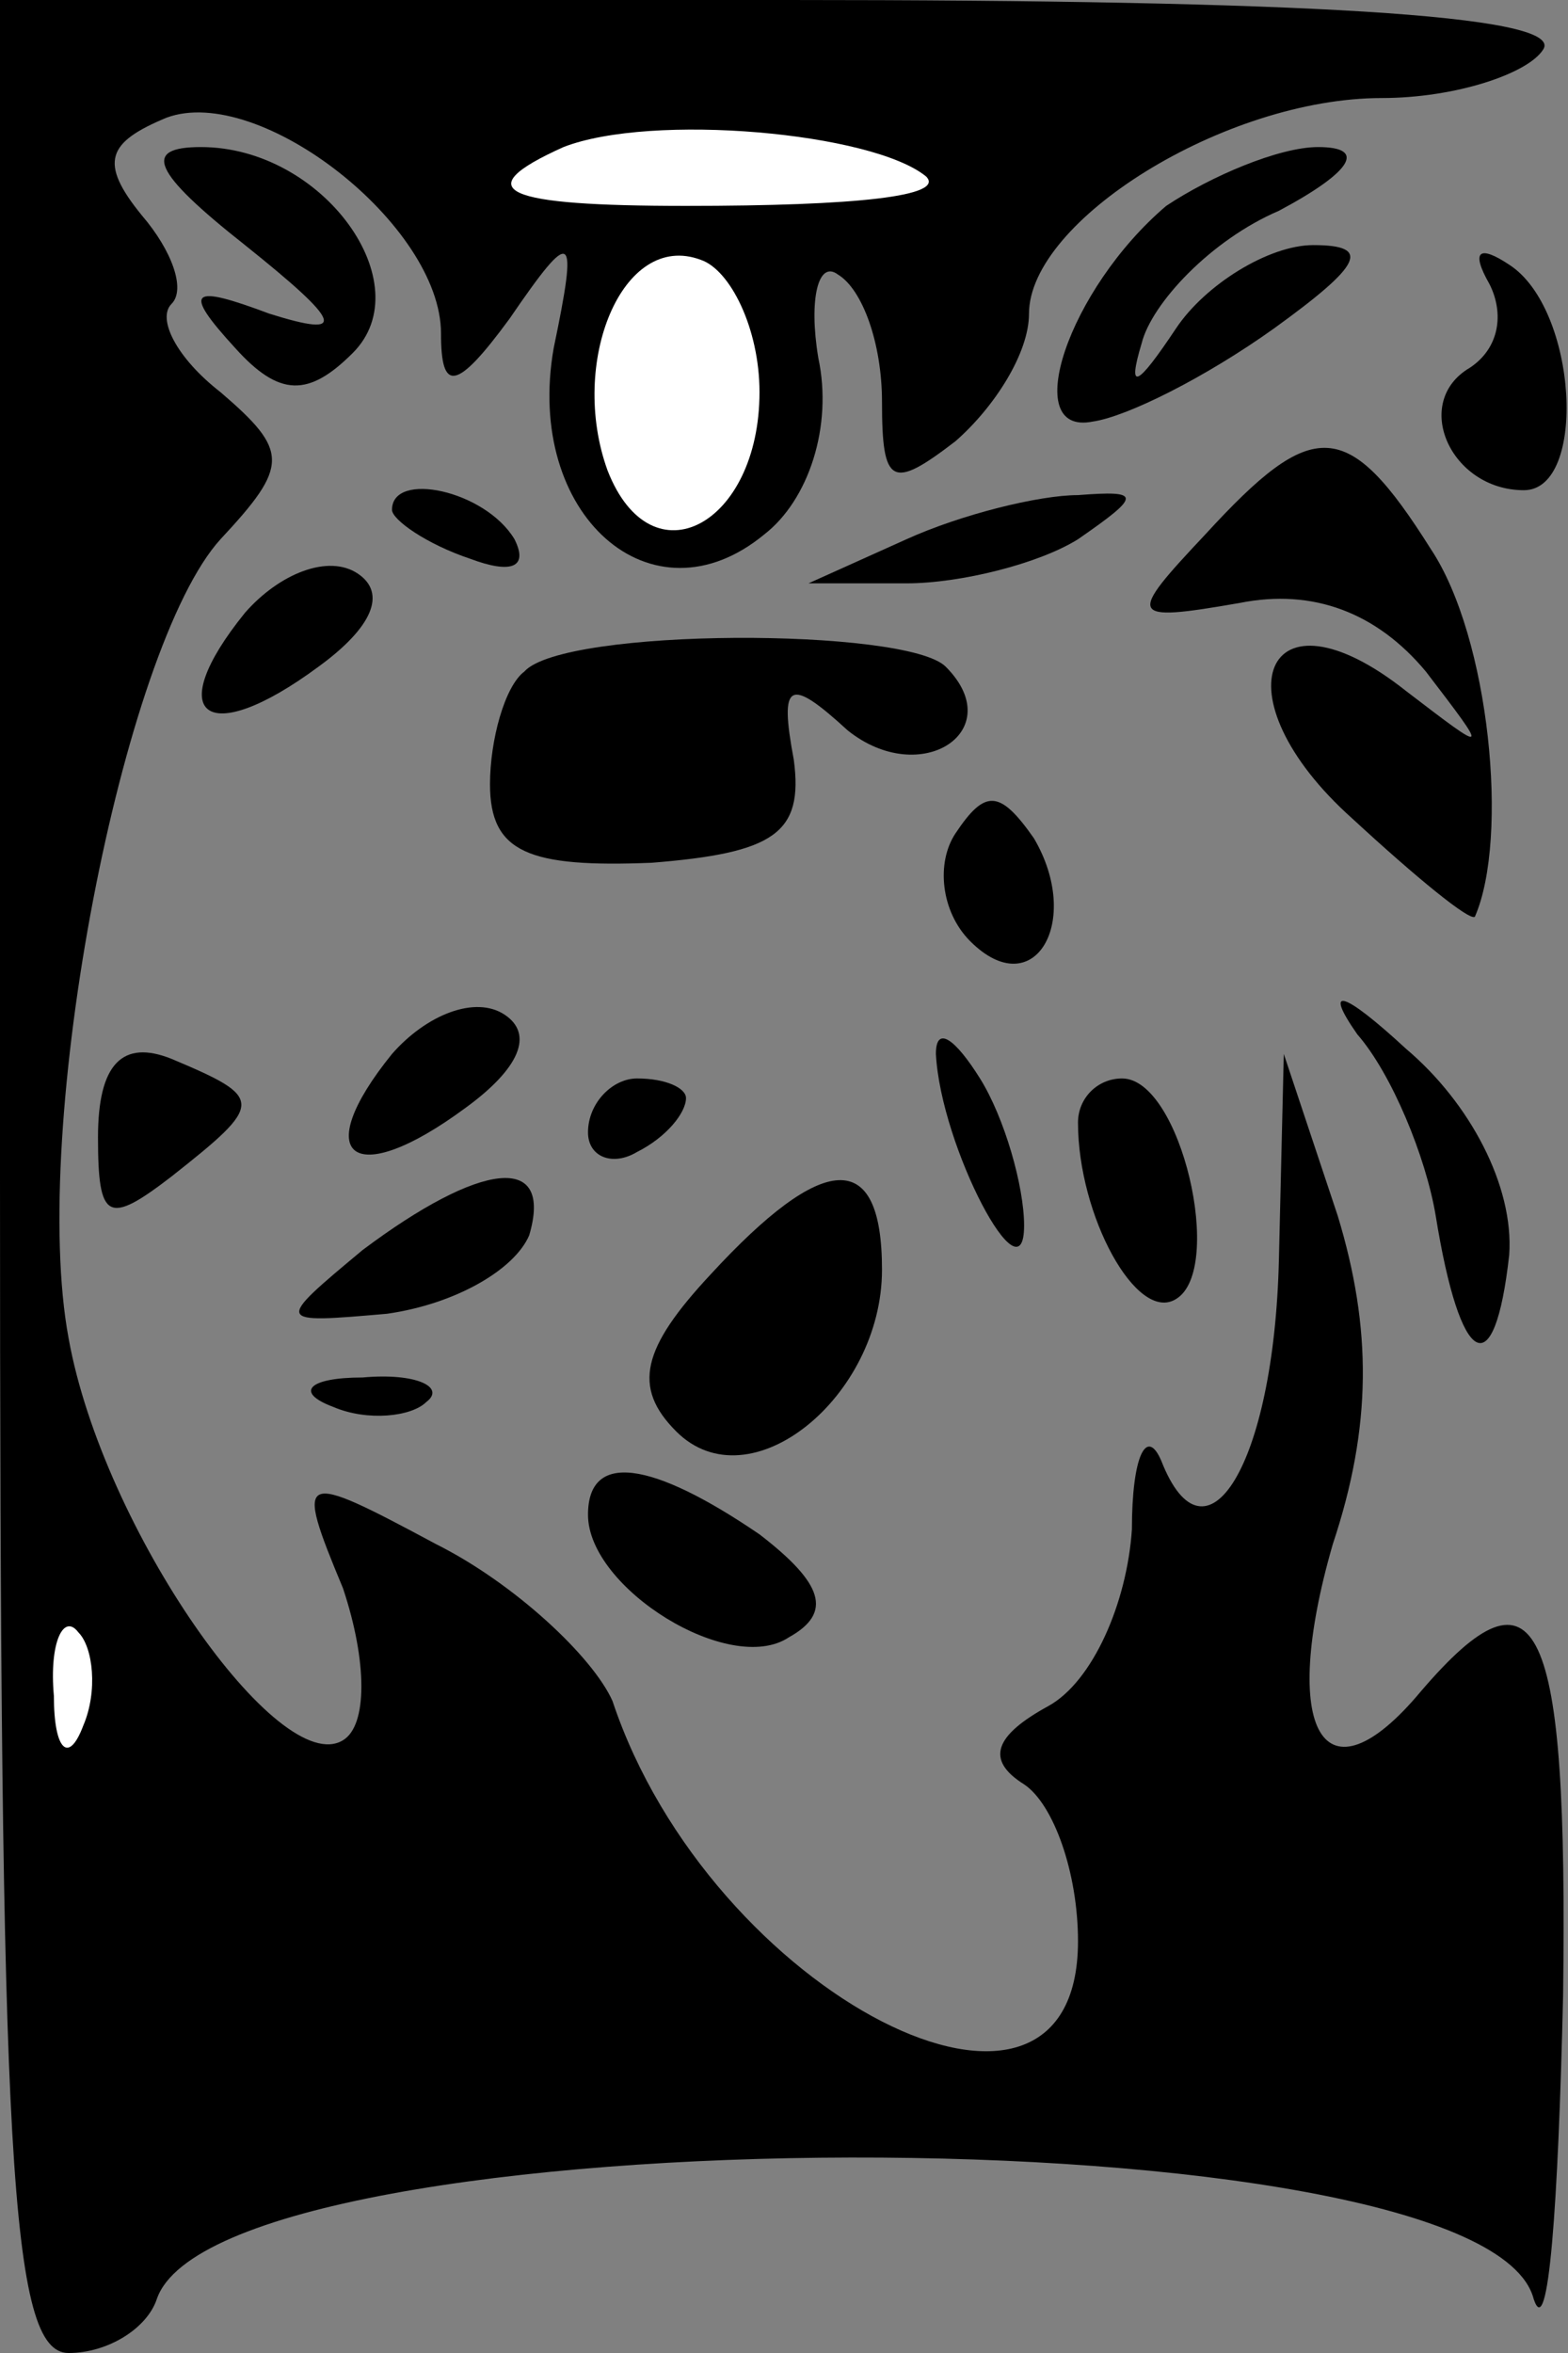 <?xml version="1.0" standalone="no"?>
<!DOCTYPE svg PUBLIC "-//W3C//DTD SVG 20010904//EN"
 "http://www.w3.org/TR/2001/REC-SVG-20010904/DTD/svg10.dtd">
<svg version="1.0" xmlns="http://www.w3.org/2000/svg"
 width="32pt" height="48pt" viewBox="0 0 32 48"
 preserveAspectRatio="xMidYMid meet">
<rect x="0" y="0" width="32" height="48" fill="#808080" stroke="none"/>
<g transform="translate(0,48) scale(0.1,-0.1)"
fill="#000000" stroke="none">
<path fill="#000000" stroke="none" d="M0 240 c0 -200 2 -240 14 -240 8 0 16
5 18 11 13 38 271 39 281 0 3 -9 5 19 6 62 1 77 -5 90 -29 62 -20 -24 -29 -8
-18 30 8 24 8 44 1 67 l-11 33 -1 -42 c-1 -42 -15 -64 -24 -41 -3 7 -6 1 -6
-14 -1 -15 -8 -31 -17 -36 -11 -6 -13 -11 -5 -16 6 -4 11 -18 11 -32 0 -49
-75 -11 -95 49 -4 9 -20 24 -36 32 -28 15 -29 15 -19 -9 5 -15 5 -28 0 -31
-13 -8 -49 43 -56 82 -8 43 11 141 31 163 14 15 14 18 0 30 -9 7 -13 15 -10
18 3 3 0 11 -6 18 -9 11 -7 15 5 20 19 7 56 -22 56 -44 0 -12 3 -12 14 3 13
19 14 18 9 -6 -6 -34 20 -57 43 -38 9 7 14 22 11 36 -2 12 0 20 4 17 5 -3 9
-14 9 -26 0 -17 2 -18 15 -8 8 7 15 18 15 26 0 19 40 44 72 44 15 0 30 5 33
10 4 7 -50 10 -154 10 l-161 0 0 -240z"/>
<path fill="#ffffff" stroke="none" d="M189 444 c4 -4 -14 -6 -49 -6 -37 0
-45 3 -25 12 18 7 63 3 74 -6z"/>
<path fill="#ffffff" stroke="none" d="M155 400 c0 -27 -22 -39 -31 -16 -8 22
3 49 19 43 6 -2 12 -14 12 -27z"/>
<path fill="#ffffff" stroke="none" d="M17 128 c-3 -8 -6 -5 -6 6 -1 11 2 17
5 13 3 -3 4 -12 1 -19z"/>
<path fill="#000000" stroke="none" d="M50 430 c20 -16 21 -19 5 -14 -16 6
-18 5 -7 -7 9 -10 15 -10 24 -1 14 14 -6 42 -31 42 -12 0 -10 -5 9 -20z"/>
<path fill="#000000" stroke="none" d="M238 438 c-20 -17 -30 -47 -15 -44 7 1
23 9 37 19 18 13 20 17 8 17 -9 0 -22 -8 -28 -17 -8 -12 -10 -13 -7 -3 2 8 14
21 28 27 15 8 18 13 8 13 -8 0 -22 -6 -31 -12z"/>
<path fill="#000000" stroke="none" d="M304 422 c3 -6 2 -13 -4 -17 -12 -7 -4
-25 11 -25 13 0 11 37 -3 46 -6 4 -8 3 -4 -4z"/>
<path fill="#000000" stroke="none" d="M246 371 c-16 -17 -16 -18 7 -14 15 3
28 -2 38 -14 13 -17 13 -17 -4 -4 -29 23 -39 -1 -11 -26 13 -12 24 -21 25 -20
7 16 3 57 -9 75 -17 27 -24 27 -46 3z"/>
<path fill="#000000" stroke="none" d="M80 376 c0 -2 7 -7 16 -10 8 -3 12 -2
9 4 -6 10 -25 14 -25 6z"/>
<path fill="#000000" stroke="none" d="M185 370 l-20 -9 20 0 c11 0 27 4 35 9
13 9 13 10 0 9 -8 0 -24 -4 -35 -9z"/>
<path fill="#000000" stroke="none" d="M50 355 c-17 -21 -8 -28 15 -11 11 8
14 15 8 19 -6 4 -16 0 -23 -8z"/>
<path fill="#000000" stroke="none" d="M107 343 c-4 -3 -7 -14 -7 -23 0 -14 8
-17 33 -16 25 2 31 6 29 21 -3 16 -1 17 11 6 15 -12 33 0 20 13 -8 8 -78 8
-86 -1z"/>
<path fill="#000000" stroke="none" d="M195 310 c-4 -6 -3 -16 3 -22 13 -13
23 4 13 21 -7 10 -10 10 -16 1z"/>
<path fill="#000000" stroke="none" d="M80 265 c-17 -21 -8 -28 15 -11 11 8
14 15 8 19 -6 4 -16 0 -23 -8z"/>
<path fill="#000000" stroke="none" d="M277 269 c7 -8 14 -25 16 -37 5 -31 12
-35 15 -8 1 14 -8 31 -21 42 -13 12 -17 13 -10 3z"/>
<path fill="#000000" stroke="none" d="M20 248 c0 -17 2 -18 15 -8 19 15 19
16 0 24 -10 4 -15 -1 -15 -16z"/>
<path fill="#000000" stroke="none" d="M191 265 c1 -19 18 -51 18 -35 0 8 -4
22 -9 30 -5 8 -9 11 -9 5z"/>
<path fill="#000000" stroke="none" d="M120 249 c0 -5 5 -7 10 -4 6 3 10 8 10
11 0 2 -4 4 -10 4 -5 0 -10 -5 -10 -11z"/>
<path fill="#000000" stroke="none" d="M220 251 c0 -19 12 -41 20 -36 10 6 1
45 -11 45 -5 0 -9 -4 -9 -9z"/>
<path fill="#000000" stroke="none" d="M74 225 c-18 -15 -18 -15 5 -13 14 2
26 9 29 16 5 17 -10 15 -34 -3z"/>
<path fill="#000000" stroke="none" d="M145 220 c-14 -15 -16 -23 -7 -32 15
-15 42 7 42 33 0 25 -12 24 -35 -1z"/>
<path fill="#000000" stroke="none" d="M68 193 c7 -3 16 -2 19 1 4 3 -2 6 -13
5 -11 0 -14 -3 -6 -6z"/>
<path fill="#000000" stroke="none" d="M120 171 c0 -15 29 -33 41 -25 9 5 7
11 -6 21 -22 15 -35 17 -35 4z"/>
</g>
</svg>
